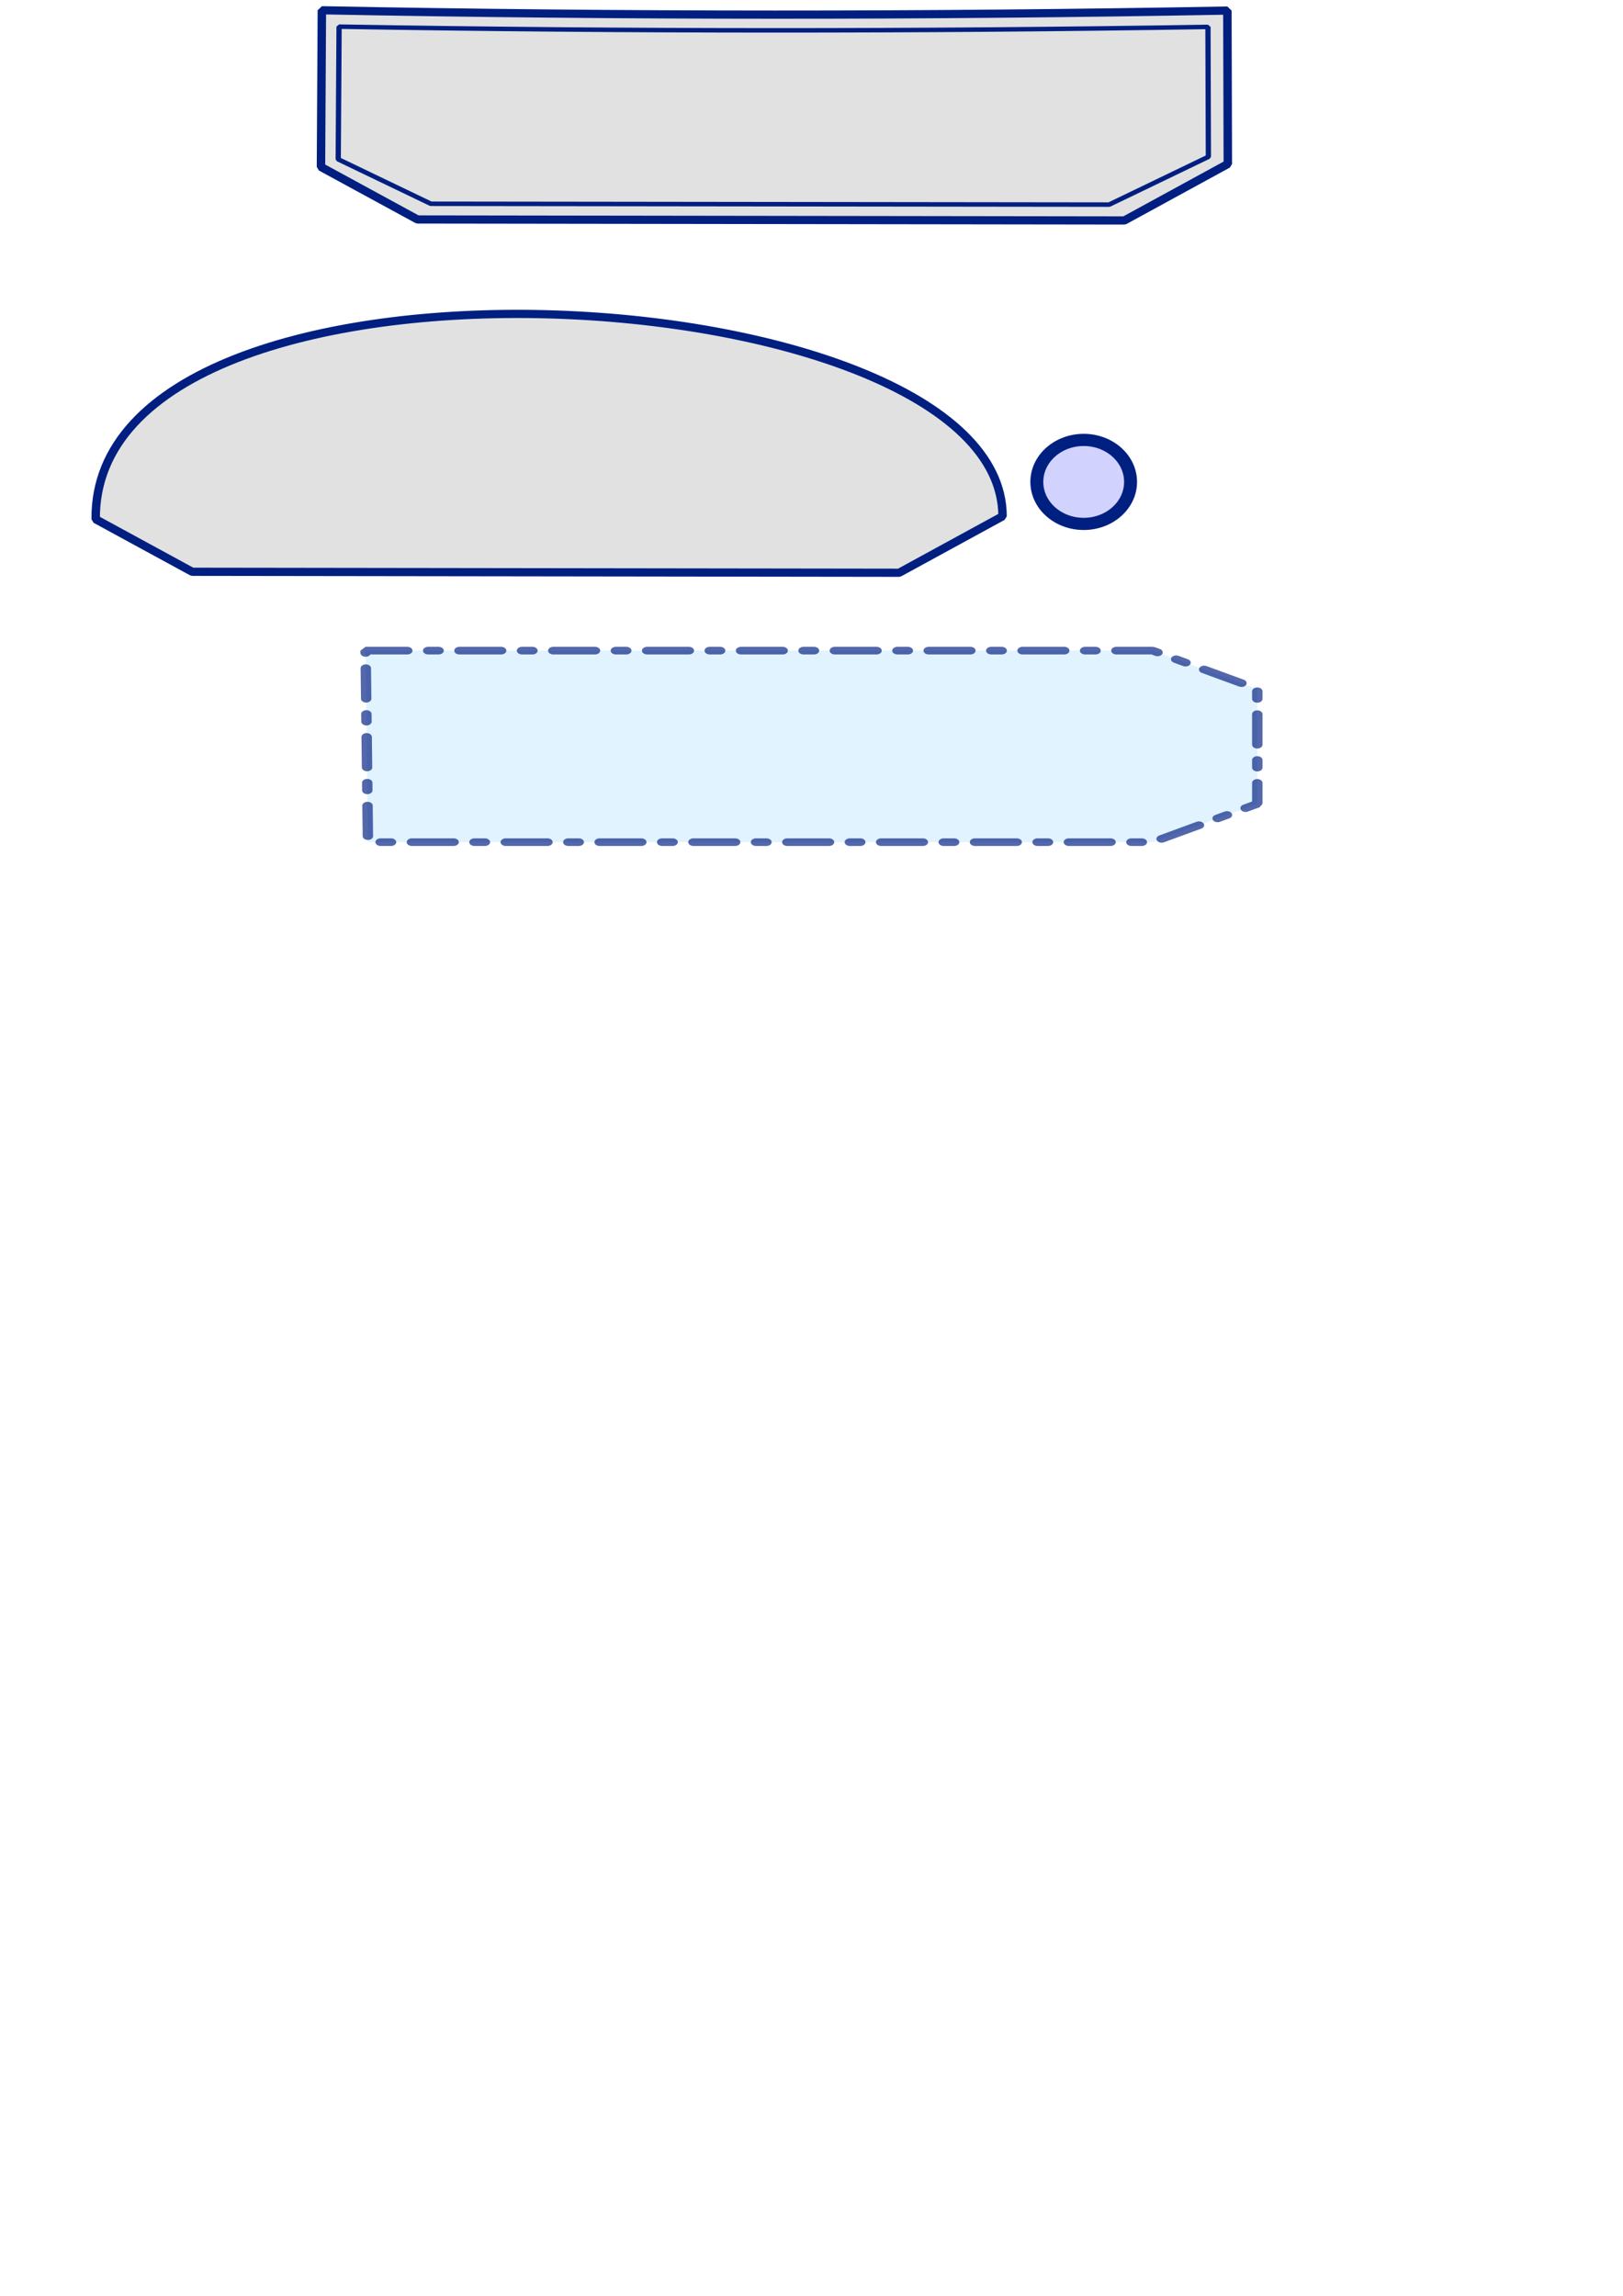 <?xml version="1.0" encoding="UTF-8" standalone="no"?>
<!-- Created with Inkscape (http://www.inkscape.org/) -->

<svg
   xmlns:dc="http://purl.org/dc/elements/1.1/"
   xmlns:cc="http://creativecommons.org/ns#"
   xmlns:rdf="http://www.w3.org/1999/02/22-rdf-syntax-ns#"
   xmlns:svg="http://www.w3.org/2000/svg"
   xmlns="http://www.w3.org/2000/svg"
   xmlns:sodipodi="http://sodipodi.sourceforge.net/DTD/sodipodi-0.dtd"
   xmlns:inkscape="http://www.inkscape.org/namespaces/inkscape"
   width="210mm"
   height="297mm"
   viewBox="0 0 744.094 1052.362"
   id="svg2"
   version="1.1"
   inkscape:version="0.91 r13725"
   sodipodi:docname="upgrade-tab.svg">
  <defs
     id="defs4">
    <marker
       inkscape:stockid="SquareL"
       orient="auto"
       refY="0.0"
       refX="0.0"
       id="SquareL"
       style="overflow:visible"
       inkscape:isstock="true">
      <path
         id="path4449"
         d="M -5.0,-5.0 L -5.0,5.0 L 5.0,5.0 L 5.0,-5.0 L -5.0,-5.0 z "
         style="fill-rule:evenodd;stroke:#000000;stroke-width:1pt;stroke-opacity:1;fill:#000000;fill-opacity:1"
         transform="scale(0.8)" />
    </marker>
    <marker
       inkscape:stockid="RazorWire"
       id="RazorWire"
       refX="0"
       refY="0"
       orient="auto"
       style="overflow:visible"
       inkscape:isstock="true">
      <path
         id="path4611"
         transform="scale(0.8,0.8)"
         style="fill:#000000;fill-opacity:1;fill-rule:evenodd;stroke:#000000;stroke-width:0.1pt;stroke-opacity:1"
         d="M 0.023,-0.74 L 0.023,0.697 L -7.759,3.01 L 10.679,3.01 L 3.491,0.697 L 3.491,-0.74 L 10.741,-2.896 L -7.727,-2.896 L 0.023,-0.74 z " />
    </marker>
    <marker
       inkscape:stockid="CurveOut"
       orient="auto"
       refY="0.0"
       refX="0.0"
       id="CurveOut"
       style="overflow:visible"
       inkscape:isstock="true">
      <path
         id="path4566"
         d="M -5.413,-5.046 C -2.653,-5.046 -0.413,-2.806 -0.413,-0.046 C -0.413,2.714 -2.653,4.954 -5.413,4.954"
         style="fill:none;fill-rule:evenodd;stroke:#000000;stroke-width:1pt;stroke-opacity:1"
         transform="scale(0.6)" />
    </marker>
    <marker
       inkscape:stockid="Arrow1Lstart"
       orient="auto"
       refY="0.0"
       refX="0.0"
       id="Arrow1Lstart"
       style="overflow:visible"
       inkscape:isstock="true">
      <path
         id="path4379"
         d="M 0.0,0.0 L 5.0,-5.0 L -12.5,0.0 L 5.0,5.0 L 0.0,0.0 z "
         style="fill-rule:evenodd;stroke:#000000;stroke-width:1pt;stroke-opacity:1;fill:#000000;fill-opacity:1"
         transform="scale(0.8) translate(12.5,0)" />
    </marker>
    <marker
       inkscape:stockid="DotL"
       orient="auto"
       refY="0.0"
       refX="0.0"
       id="DotL"
       style="overflow:visible"
       inkscape:isstock="true">
      <path
         id="path4440"
         d="M -2.5,-1.0 C -2.5,1.76 -4.74,4.0 -7.5,4.0 C -10.26,4.0 -12.5,1.76 -12.5,-1.0 C -12.5,-3.76 -10.26,-6.0 -7.5,-6.0 C -4.74,-6.0 -2.5,-3.76 -2.5,-1.0 z "
         style="fill-rule:evenodd;stroke:#000000;stroke-width:1pt;stroke-opacity:1;fill:#000000;fill-opacity:1"
         transform="scale(0.8) translate(7.4, 1)" />
    </marker>
    <marker
       inkscape:stockid="SquareS"
       orient="auto"
       refY="0.0"
       refX="0.0"
       id="SquareS"
       style="overflow:visible"
       inkscape:isstock="true">
      <path
         id="path4455"
         d="M -5.0,-5.0 L -5.0,5.0 L 5.0,5.0 L 5.0,-5.0 L -5.0,-5.0 z "
         style="fill-rule:evenodd;stroke:#000000;stroke-width:1pt;stroke-opacity:1;fill:#000000;fill-opacity:1"
         transform="scale(0.2)" />
    </marker>
    <marker
       inkscape:stockid="Arrow2Send"
       orient="auto"
       refY="0.0"
       refX="0.0"
       id="Arrow2Send"
       style="overflow:visible;"
       inkscape:isstock="true">
      <path
         id="path4412"
         style="fill-rule:evenodd;stroke-width:0.625;stroke-linejoin:round;stroke:#000000;stroke-opacity:1;fill:#000000;fill-opacity:1"
         d="M 8.719,4.034 L -2.207,0.016 L 8.719,-4.002 C 6.973,-1.63 6.983,1.616 8.719,4.034 z "
         transform="scale(0.3) rotate(180) translate(-2.3,0)" />
    </marker>
    <marker
       inkscape:stockid="Tail"
       orient="auto"
       refY="0.0"
       refX="0.0"
       id="Tail"
       style="overflow:visible"
       inkscape:isstock="true">
      <g
         id="g4415"
         transform="scale(-1.2)"
         style="stroke:#000000;stroke-opacity:1;fill:#000000;fill-opacity:1">
        <path
           id="path4417"
           d="M -3.805,-3.959 L 0.544,0"
           style="fill:#000000;fill-rule:evenodd;stroke:#000000;stroke-width:0.8;stroke-linecap:round;stroke-opacity:1;fill-opacity:1" />
        <path
           id="path4419"
           d="M -1.287,-3.959 L 3.062,0"
           style="fill:#000000;fill-rule:evenodd;stroke:#000000;stroke-width:0.8;stroke-linecap:round;stroke-opacity:1;fill-opacity:1" />
        <path
           id="path4421"
           d="M 1.305,-3.959 L 5.654,0"
           style="fill:#000000;fill-rule:evenodd;stroke:#000000;stroke-width:0.8;stroke-linecap:round;stroke-opacity:1;fill-opacity:1" />
        <path
           id="path4423"
           d="M -3.805,4.178 L 0.544,0.22"
           style="fill:#000000;fill-rule:evenodd;stroke:#000000;stroke-width:0.8;stroke-linecap:round;stroke-opacity:1;fill-opacity:1" />
        <path
           id="path4425"
           d="M -1.287,4.178 L 3.062,0.22"
           style="fill:#000000;fill-rule:evenodd;stroke:#000000;stroke-width:0.8;stroke-linecap:round;stroke-opacity:1;fill-opacity:1" />
        <path
           id="path4427"
           d="M 1.305,4.178 L 5.654,0.22"
           style="fill:#000000;fill-rule:evenodd;stroke:#000000;stroke-width:0.8;stroke-linecap:round;stroke-opacity:1;fill-opacity:1" />
      </g>
    </marker>
    <filter
       inkscape:collect="always"
       style="color-interpolation-filters:sRGB"
       id="filter7795"
       x="-0.004"
       width="1.009"
       y="-0.015"
       height="1.029">
      <feGaussianBlur
         inkscape:collect="always"
         stdDeviation="0.03"
         id="feGaussianBlur7797" />
    </filter>
    <filter
       inkscape:collect="always"
       style="color-interpolation-filters:sRGB"
       id="filter8289"
       x="-0.188"
       width="1.375"
       y="-0.197"
       height="1.394">
      <feGaussianBlur
         inkscape:collect="always"
         stdDeviation="0.151"
         id="feGaussianBlur8291" />
    </filter>
    <filter
       inkscape:collect="always"
       style="color-interpolation-filters:sRGB"
       id="filter4324"
       x="-0.008"
       width="1.015"
       y="-0.031"
       height="1.063">
      <feGaussianBlur
         inkscape:collect="always"
         stdDeviation="0.064"
         id="feGaussianBlur4326" />
    </filter>
    <filter
       inkscape:collect="always"
       style="color-interpolation-filters:sRGB"
       id="filter4324-8"
       x="-0.008"
       width="1.015"
       y="-0.031"
       height="1.063">
      <feGaussianBlur
         inkscape:collect="always"
         stdDeviation="0.064"
         id="feGaussianBlur4326-2" />
    </filter>
    <filter
       inkscape:collect="always"
       style="color-interpolation-filters:sRGB"
       id="filter4591"
       x="-0.008"
       width="1.016"
       y="-0.033"
       height="1.065">
      <feGaussianBlur
         inkscape:collect="always"
         stdDeviation="0.067"
         id="feGaussianBlur4593" />
    </filter>
  </defs>
  <sodipodi:namedview
     id="base"
     pagecolor="#ffffff"
     bordercolor="#666666"
     borderopacity="1.0"
     inkscape:pageopacity="0.0"
     inkscape:pageshadow="2"
     inkscape:zoom="1.9500212"
     inkscape:cx="308.971"
     inkscape:cy="935.871"
     inkscape:document-units="px"
     inkscape:current-layer="layer1"
     showgrid="true"
     inkscape:window-width="1920"
     inkscape:window-height="1024"
     inkscape:window-x="-4"
     inkscape:window-y="-4"
     inkscape:window-maximized="1">
    <inkscape:grid
       type="xygrid"
       id="grid3338" />
  </sodipodi:namedview>
  <g
     inkscape:label="Layer 1"
     inkscape:groupmode="layer"
     id="layer1">
    <path
       style="fill:#000000;fill-rule:evenodd;stroke:#001f81;stroke-width:0.191;stroke-linecap:round;stroke-linejoin:bevel;stroke-miterlimit:4;stroke-dasharray:none;stroke-dashoffset:0;stroke-opacity:1;filter:url(#filter4324);fill-opacity:0.119"
       d="m 6.191,16.687 c 6.779,0.135 13.684,0.135 20.478,0.007 l 0.01,3.575 L 24.341,21.585 8.353,21.562 6.171,20.338 Z"
       id="path3340"
       inkscape:connector-curvature="0"
       sodipodi:nodetypes="ccccccc"
       transform="matrix(20.273,0,0,19.671,22.053,-323.546)"
       inkscape:export-xdpi="90"
       inkscape:export-ydpi="90" />
    <path
       style="opacity:1;fill:#00a0ff;fill-opacity:0.122;fill-rule:evenodd;stroke:#001f81;stroke-width:0.199;stroke-linecap:round;stroke-linejoin:bevel;stroke-miterlimit:4;stroke-dasharray:0.797, 0.399, 0.199, 0.399;stroke-dashoffset:0;stroke-opacity:0.674;filter:url(#filter7795)"
       d="m 4.955,7.362 15.045,0 2,1 0,3 -2,1 -15,0 -0.033,-3.677 z"
       id="path3340-8"
       inkscape:connector-curvature="0"
       sodipodi:nodetypes="cccccccc"
       transform="matrix(23.984,0,0,17.558,48.776,168.977)"
       inkscape:export-xdpi="90"
       inkscape:export-ydpi="90" />
    <ellipse
       style="opacity:1;fill:#2e2eff;fill-opacity:0.212;fill-rule:nonzero;stroke:#002081;stroke-width:0.267;stroke-linecap:round;stroke-linejoin:bevel;stroke-miterlimit:4;stroke-dasharray:none;stroke-dashoffset:0;stroke-opacity:1;filter:url(#filter8289)"
       id="path7889"
       cx="23.944"
       cy="13.696"
       rx="0.967"
       ry="0.92"
       transform="matrix(22.221,0,0,20.921,-35.217,-65.631)"
       inkscape:export-xdpi="90"
       inkscape:export-ydpi="90" />
    <path
       style="fill:#000000;fill-opacity:0.119;fill-rule:evenodd;stroke:#001f81;stroke-width:0.191;stroke-linecap:round;stroke-linejoin:bevel;stroke-miterlimit:4;stroke-dasharray:none;stroke-dashoffset:0;stroke-opacity:1;filter:url(#filter4324-8)"
       d="M 26.68,20.269 24.341,21.585 8.353,21.562 6.171,20.338 C 6.105,13.382 26.663,14.582 26.68,20.269 Z"
       id="path3340-7"
       inkscape:connector-curvature="0"
       sodipodi:nodetypes="ccccc"
       transform="matrix(20.273,0,0,19.671,-81.236,-162.055)"
       inkscape:export-xdpi="90"
       inkscape:export-ydpi="90" />
    <path
       style="fill:none;fill-opacity:0.119;fill-rule:evenodd;stroke:#001f81;stroke-width:0.124;stroke-linecap:round;stroke-linejoin:bevel;stroke-miterlimit:4;stroke-dasharray:none;stroke-dashoffset:0;stroke-opacity:1;filter:url(#filter4591)"
       d="m 6.191,16.687 c 6.779,0.135 13.684,0.135 20.478,0.007 l 0.01,3.575 L 24.341,21.585 8.353,21.562 6.171,20.338 Z"
       id="path3340-2"
       inkscape:connector-curvature="0"
       sodipodi:nodetypes="ccccccc"
       transform="matrix(19.453,0,0,16.654,35.02,-265.688)"
       inkscape:export-xdpi="90"
       inkscape:export-ydpi="90" />
  </g>
</svg>
